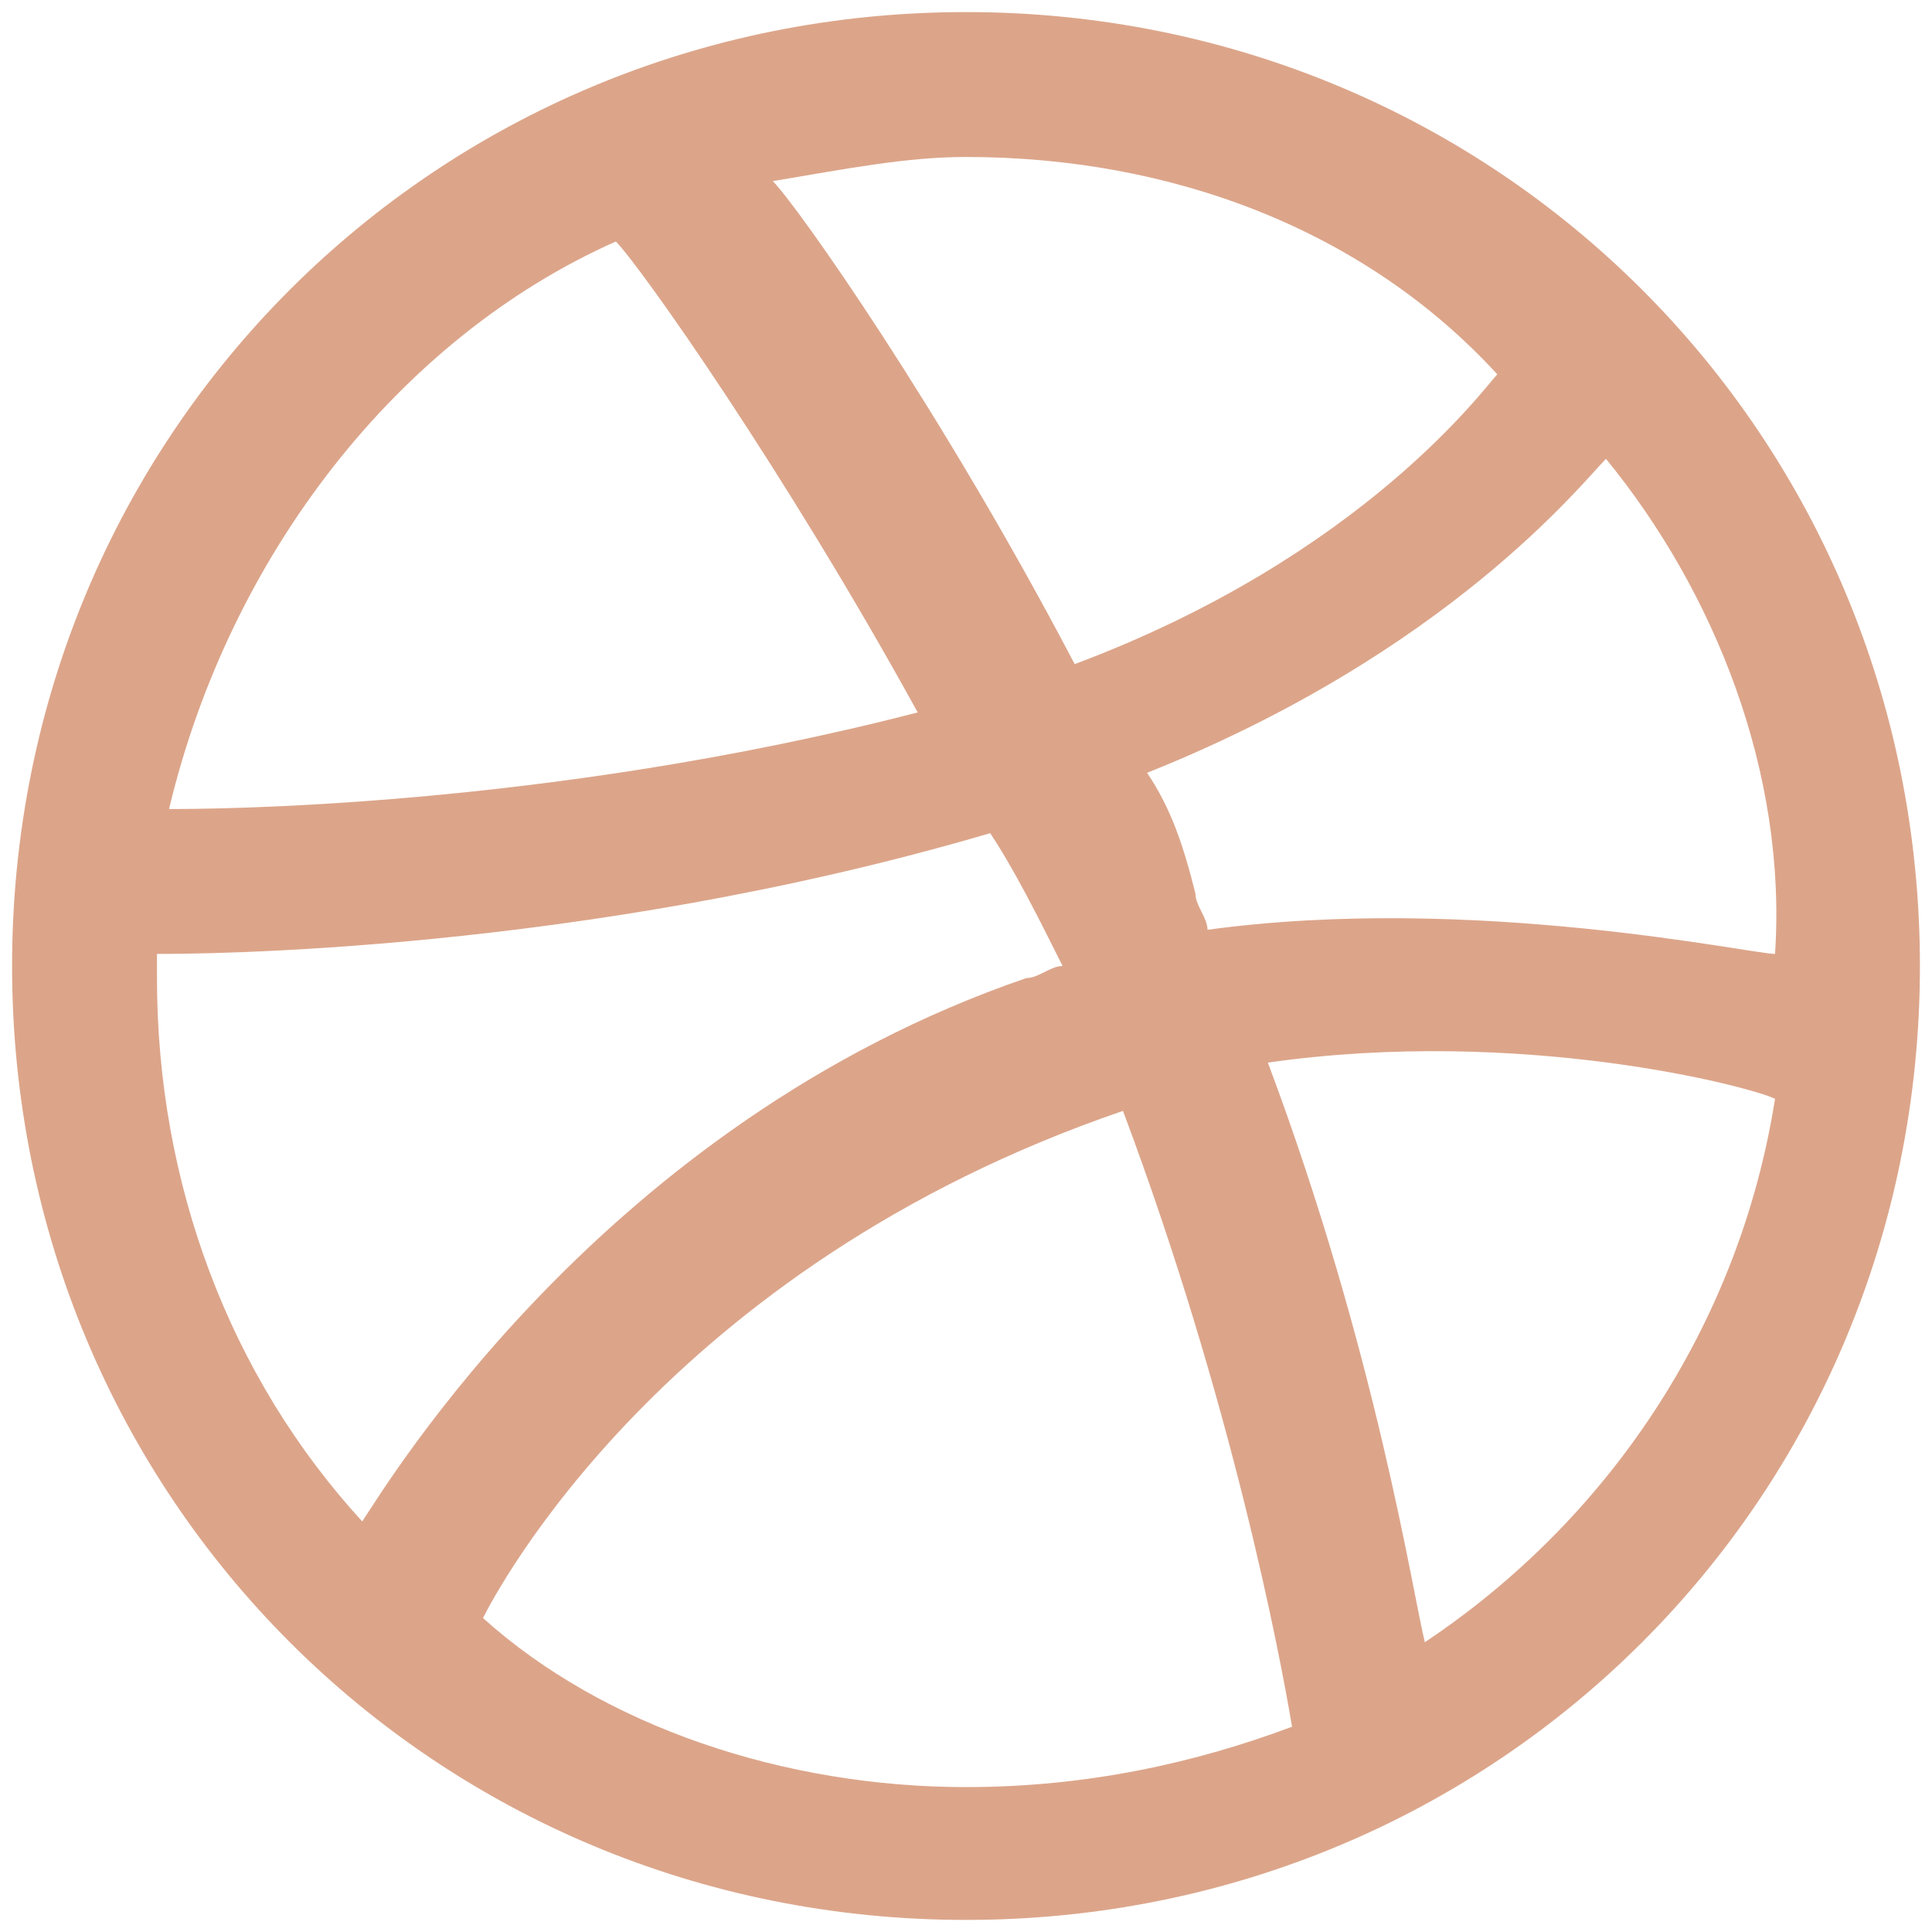 <?xml version="1.0" encoding="utf-8"?>
<!-- Generator: Adobe Illustrator 17.1.0, SVG Export Plug-In . SVG Version: 6.00 Build 0)  -->
<svg version="1.2" baseProfile="tiny" id="Layer_1" xmlns="http://www.w3.org/2000/svg" xmlns:xlink="http://www.w3.org/1999/xlink"
	 x="0px" y="0px" viewBox="0 0 16 16" xml:space="preserve">
<g>
	<path fill="#DCA58A" d="M8,15.9c-4.4,0-7.9-3.5-7.9-7.9S3.6,0.1,8,0.1s7.9,3.5,7.9,7.9S12.4,15.9,8,15.9z M14.7,9.1
		c-0.2-0.1-2.1-0.6-4.2-0.3c0.9,2.4,1.2,4.4,1.3,4.8C13.3,12.6,14.4,11,14.7,9.1z M10.7,14.3c-0.1-0.6-0.5-2.7-1.4-5.1l0,0
		c-3.8,1.3-5.2,4-5.3,4.2c1,0.9,2.5,1.4,4,1.4C9,14.8,9.9,14.6,10.7,14.3z M3,12.6c0.2-0.3,2-3.3,5.5-4.5C8.6,8.1,8.7,8,8.8,8
		C8.6,7.6,8.4,7.2,8.2,6.9c-3.4,1-6.6,1-6.9,1c0,0.1,0,0.1,0,0.2C1.3,9.8,1.9,11.4,3,12.6z M1.4,6.7c0.3,0,3.1,0,6.2-0.8
		C6.5,3.9,5.3,2.2,5.1,2C3.3,2.8,1.9,4.6,1.4,6.7z M6.4,1.5c0.2,0.2,1.4,1.9,2.5,4c2.4-0.9,3.4-2.3,3.5-2.4C11.3,1.9,9.7,1.3,8,1.3
		C7.5,1.3,7,1.4,6.4,1.5z M13.3,3.8C13.1,4,12,5.4,9.5,6.4c0.2,0.3,0.3,0.6,0.4,1c0,0.1,0.1,0.2,0.1,0.3c2.2-0.3,4.5,0.2,4.7,0.2
		C14.8,6.4,14.2,4.9,13.3,3.8z"/>
</g>
<g display="none">
	<path display="inline" d="M14,0.1H1.9C0.9,0.1,0,0.9,0,1.9V14c0,1,0.8,1.9,1.9,1.9H14c1,0,1.9-0.8,1.9-1.9V1.9
		C15.9,0.9,15.1,0.1,14,0.1z M14.5,3.4h-1.4c-1.1,0-1.3,0.5-1.3,1.3v1.6h2.6l-0.3,2.6h-2.2v6.6H9.2V8.9H7V6.3h2.2V4.4
		c0-2.2,1.3-3.4,3.3-3.4c0.9,0,1.8,0.1,2,0.1V3.4z"/>
</g>
<g display="none">
	<path display="inline" d="M8,0.3c-4.4,0-7.9,3.5-7.9,7.9c0,3.5,2.3,6.4,5.4,7.5c0.4,0,0.5-0.2,0.5-0.4s0-0.7,0-1.3
		c-2.2,0.5-2.7-1.1-2.7-1.1C3,12,2.5,11.7,2.5,11.7c-0.7-0.5,0.1-0.5,0.1-0.5C3.3,11.3,3.8,12,3.8,12c0.7,1.2,1.8,0.9,2.3,0.7
		c0.1-0.5,0.3-0.9,0.5-1.1C4.8,11.4,3,10.8,3,7.7c0-0.9,0.3-1.6,0.8-2.1c-0.1-0.2-0.4-1,0.1-2.1c0,0,0.7-0.2,2.2,0.8
		C6.7,4.1,7.4,4,8.1,4c0.7,0,1.3,0.1,2,0.3c1.5-1,2.2-0.8,2.2-0.8c0.4,1.1,0.2,1.9,0.1,2.1C12.7,6.2,13,6.9,13,7.7
		c0,3-1.8,3.7-3.6,3.9c0.3,0.2,0.5,0.7,0.5,1.5c0,1.1,0,1.9,0,2.2c0,0.2,0.1,0.5,0.5,0.4c3.1-1,5.4-4,5.4-7.5
		C15.9,3.8,12.4,0.3,8,0.3z"/>
</g>
<g display="none">
	<g display="inline">
		<path d="M8.6,7.2L8.6,7.2L8.6,7.2L8.6,7.2z"/>
		<path d="M14.8,0H1.2C0.6,0,0.1,0.5,0.1,1.2v13.7c0,0.6,0.5,1.1,1.2,1.1h13.5c0.6,0,1.2-0.5,1.2-1.1V1.2C15.9,0.5,15.4,0,14.8,0z
			 M4.9,13.4H2.5V6.2h2.4V13.4z M3.7,5.2L3.7,5.2C2.9,5.2,2.4,4.6,2.4,4c0-0.7,0.5-1.2,1.4-1.2C4.5,2.7,5,3.2,5,3.9S4.5,5.2,3.7,5.2
			z M13.5,13.4h-2.4V9.5c0-1-0.3-1.6-1.2-1.6c-0.7,0-1.1,0.4-1.2,0.9C8.6,8.9,8.6,9.1,8.6,9.4v4H6.2c0,0,0-6.5,0-7.2h2.4v1
			C8.9,6.7,9.5,6,10.8,6c1.6,0,2.8,1,2.8,3.2v4.2H13.5z"/>
	</g>
</g>
<g display="none">
	<path display="inline" d="M15.8,3.2c-0.6,0.3-1.2,0.4-1.8,0.5c0.7-0.4,1.2-1,1.4-1.8c-0.6,0.4-1.3,0.6-2,0.8c-0.6-0.6-1.4-1-2.3-1
		c-1.8,0-3.2,1.4-3.2,3.2c0,0.3,0,0.5,0.1,0.7C5.3,5.5,3,4.2,1.4,2.3C1,2.7,0.9,3.3,0.9,3.9C0.9,5,1.5,6,2.3,6.6
		c-0.5,0-1-0.2-1.4-0.4l0,0C0.9,7.8,2,9,3.5,9.3C3.1,9.4,2.8,9.4,2.6,9.4S2.2,9.4,2,9.3c0.4,1.3,1.6,2.2,3,2.2
		c-1.1,0.9-2.5,1.4-4,1.4c-0.3,0-0.5,0-0.8,0c1.4,0.9,3.1,1.4,4.9,1.4c5.9,0,9.1-4.9,9.1-9.1c0-0.1,0-0.3,0-0.4
		C14.8,4.4,15.4,3.8,15.8,3.2z"/>
</g>
</svg>
